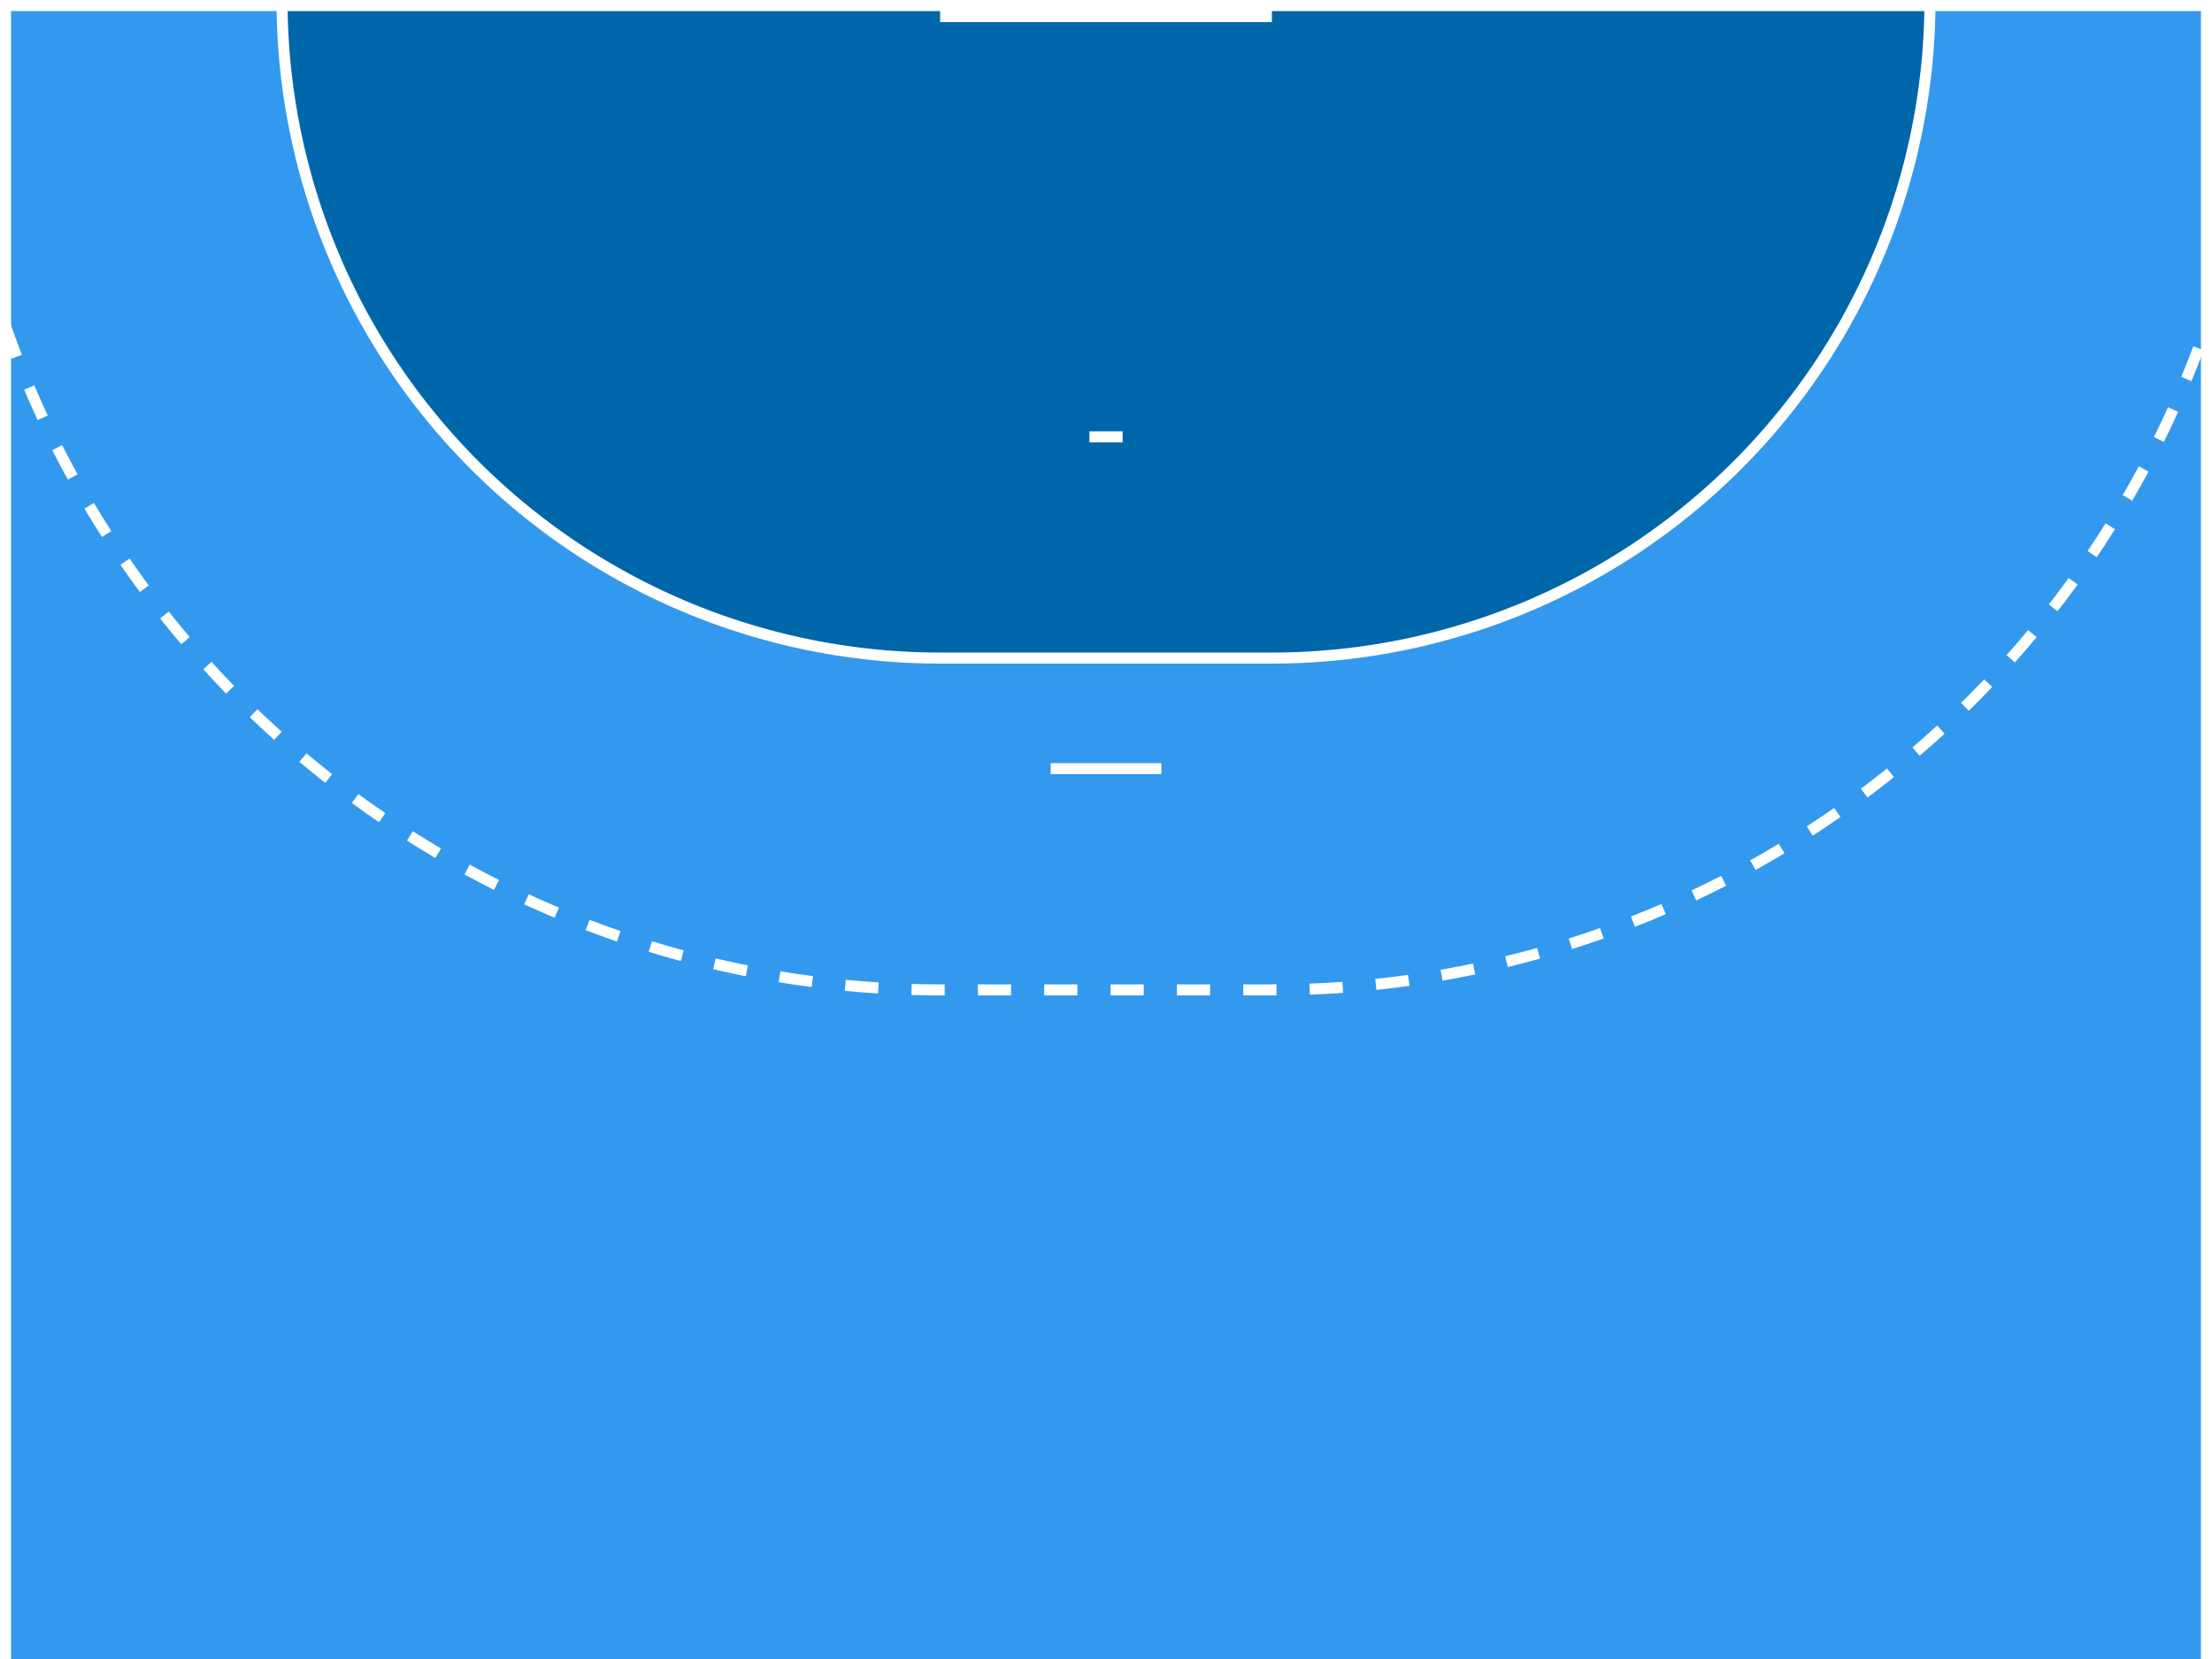 <?xml version="1.0" encoding="UTF-8" standalone="no"?>
<svg
   width="1200"
   height="900"
   viewBox="-1000 -2000 2000 1500"
   version="1.1"
   id="svg4381"
   style="background-color:#AA99EE"
   xmlns="http://www.w3.org/2000/svg"
   xmlns:svg="http://www.w3.org/2000/svg">

  <rect x="-1000" y="-2000" width="2000" height="1500" fill="#333333" stroke="none"/>

  <defs id="defs4279aa">

    <style><![CDATA[
       #Feldhintergrund   { fill: #3399EE; stroke:#FFFFFF; stroke-width:10 }
       #Mittellinie       { fill: none;    stroke:#FFFFFF; stroke-width:10 }
       #Torraum           { fill: #0066aa; stroke:#FFFFFF; stroke-width:10 }
       #Torlinie          { fill: none;    stroke:#FFFFFF; stroke-width:20 }
       #Torwartgrenzlinie { fill: none;    stroke:#FFFFFF; stroke-width:10 }
       #smLinie           { fill: none;    stroke:#FFFFFF; stroke-width:10 }
       #Auswechsellinien  { fill: none;    stroke:#FFFFFF; stroke-width:10 }
       #Freiwurflinie     { fill: none;    stroke:#FFFFFF; stroke-width:10; stroke-dasharray:30,30}
    ]]></style>

    <clipPath id="Feld">
      <rect id="Feldlinie" width="2000" height="4000" x="-1000" y="-2000" />
    </clipPath>
  </defs>

  <path id="Feldhintergrund"   d="m -1000,-2000 m 5,5 h 1990 v 3990 h -1990 z" />

  <path id="Mittellinie"       d="m -1000,0 m 5,0 h 1990" />
  
  <path id="Torraum"           d="m -750,-2000 m 5,0 a 595,595 0 0 0 595,595 H 150 A 595,595 0 0 0 745,-2000 m 0,5 H -750" clip-path="url(#Feld)" />

  <path id="Torlinie"          d="m -150,-2000 m 0,10 H 150" />

  <path id="Torwartgrenzlinie" d="m -15,-1600 m 0,-5 H 15" />

  <path id="smLinie"           d="m -50,-1300 m 0,-5 H 50" />

  <path id="Auswechsellinien"  d="m 1000,-450 m 15,5 h -40" />

  <path id="Freiwurflinie"     d="m -1050,-2000 m 5,0 a 895,895 0 0 0 895,895 h 300 a 895,895 0 0 0 895,-895" clip-path="url(#Feld)" />

</svg>
